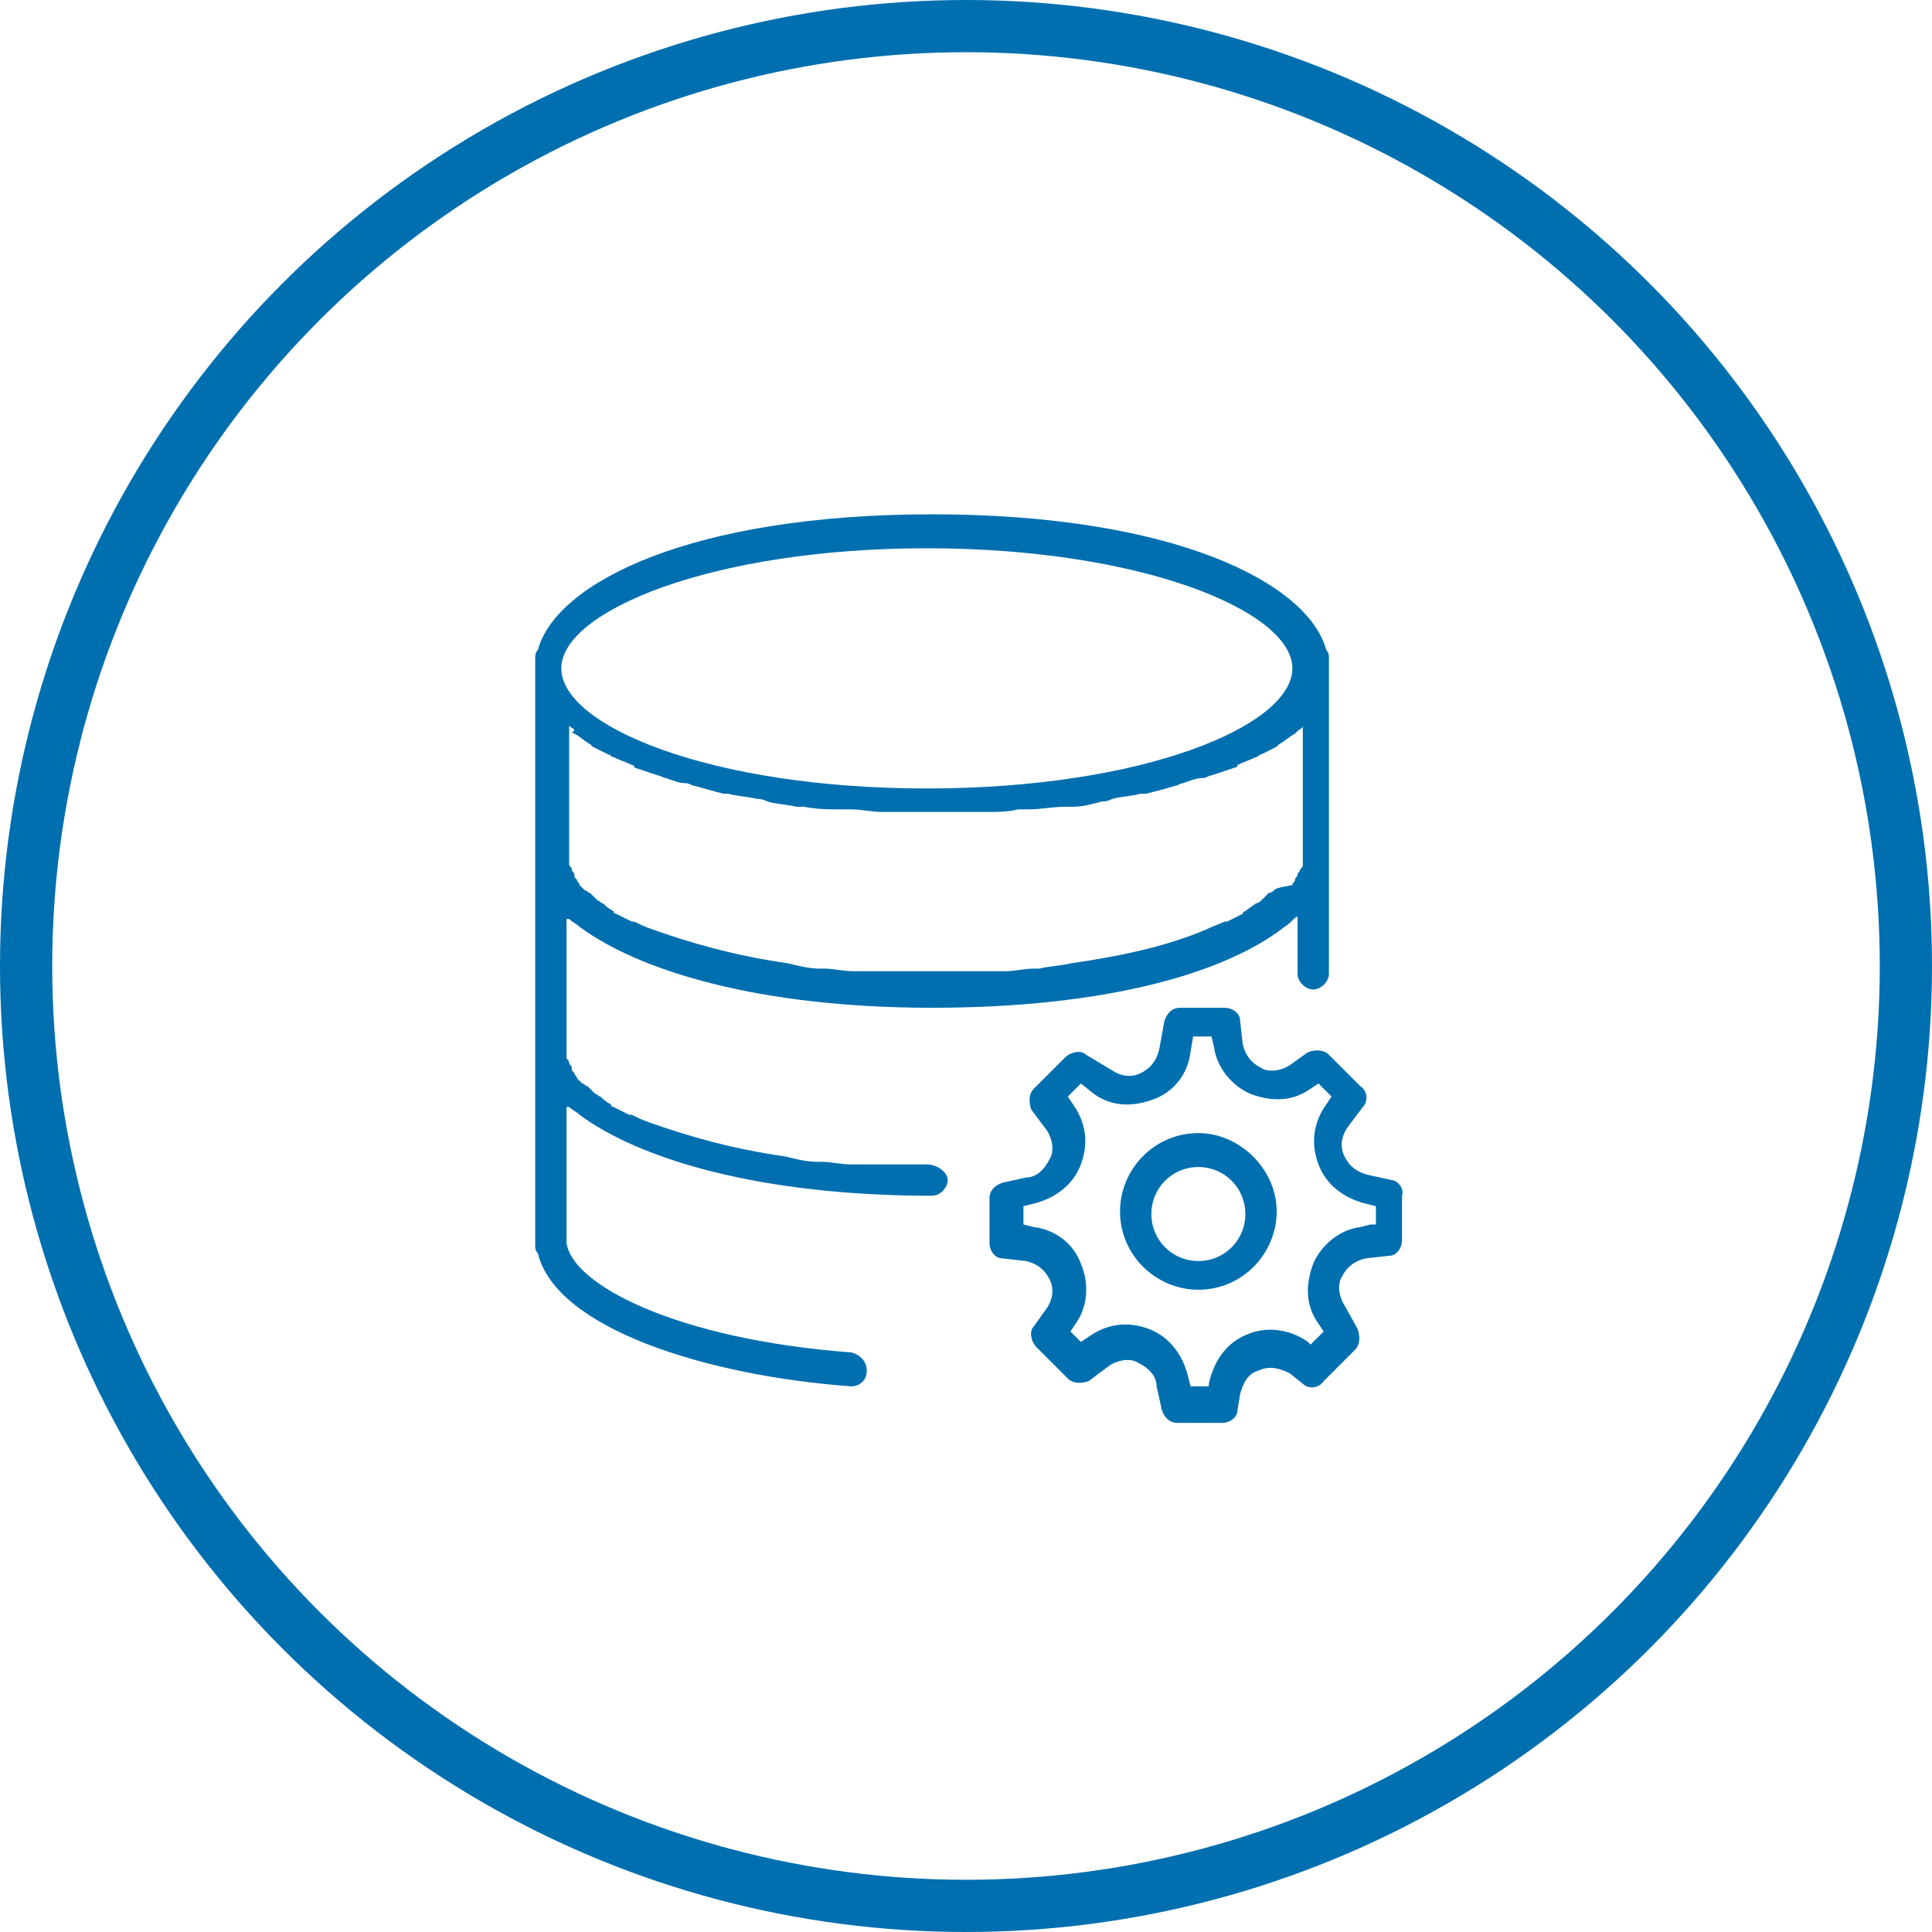 <?xml version="1.0" encoding="utf-8"?>
<!-- Generator: Adobe Illustrator 21.0.0, SVG Export Plug-In . SVG Version: 6.00 Build 0)  -->
<svg version="1.1" id="Layer_1" xmlns="http://www.w3.org/2000/svg" xmlns:xlink="http://www.w3.org/1999/xlink" x="0px" y="0px"
	 viewBox="0 0 74 74" style="enable-background:new 0 0 74 74;" xml:space="preserve">
<style type="text/css">
	.st0{fill:none;stroke:#006FAF;stroke-width:2;stroke-miterlimit:10;}
	.st1{fill:#006FAF;}
</style>
<title>Azure_Site_Recovery</title>
<circle class="st0" cx="37" cy="37" r="36"/>
<g>
	<path class="st1" d="M53.3,45.2L52.4,45c-0.4-0.1-0.7-0.3-0.9-0.7c-0.2-0.4-0.1-0.8,0.1-1.1l0.6-0.8c0.2-0.2,0.2-0.6-0.1-0.8
		l-1.2-1.2c-0.2-0.2-0.5-0.2-0.8-0.1l-0.7,0.5c-0.3,0.2-0.8,0.3-1.1,0.1c-0.4-0.2-0.6-0.5-0.7-0.9l-0.1-0.9c0-0.3-0.3-0.5-0.6-0.5
		h-1.7c-0.3,0-0.5,0.2-0.6,0.5l-0.2,1.1c-0.1,0.4-0.3,0.7-0.7,0.9c-0.4,0.2-0.8,0.1-1.1-0.1l-1-0.6c-0.2-0.2-0.6-0.1-0.8,0.1
		l-1.2,1.2c-0.2,0.2-0.2,0.5-0.1,0.8l0.6,0.8c0.2,0.3,0.3,0.8,0.1,1.1c-0.2,0.4-0.5,0.7-0.9,0.7l-0.9,0.2c-0.3,0.1-0.5,0.3-0.5,0.6
		v1.7c0,0.3,0.2,0.6,0.5,0.6l0.9,0.1c0.4,0.1,0.7,0.3,0.9,0.7c0.2,0.4,0.1,0.8-0.1,1.1l-0.5,0.7c-0.2,0.2-0.1,0.6,0.1,0.8l1.2,1.2
		c0.2,0.2,0.5,0.2,0.8,0.1l0.8-0.6c0.3-0.2,0.8-0.3,1.1-0.1c0.4,0.2,0.7,0.5,0.7,0.9l0.2,0.9c0.1,0.3,0.3,0.5,0.6,0.5h1.7
		c0.3,0,0.6-0.2,0.6-0.5l0.1-0.6c0.1-0.4,0.3-0.8,0.7-0.9c0.4-0.2,0.8-0.1,1.2,0.1l0.5,0.4c0.2,0.2,0.6,0.2,0.8-0.1l1.2-1.2
		c0.2-0.2,0.2-0.5,0.1-0.8L51.5,50c-0.2-0.3-0.3-0.8-0.1-1.1c0.2-0.4,0.5-0.6,0.9-0.7l0.9-0.1c0.3,0,0.5-0.3,0.5-0.6v-1.7
		C53.8,45.5,53.5,45.2,53.3,45.2z M52.5,46.9L52.1,47c-0.8,0.1-1.5,0.7-1.8,1.4C50,49.2,50,50,50.5,50.7l0.2,0.3l-0.5,0.5l-0.1-0.1
		c-0.7-0.5-1.6-0.6-2.3-0.3c-0.8,0.3-1.3,1-1.5,1.9l0,0.1h-0.7l-0.1-0.4c-0.2-0.8-0.7-1.5-1.5-1.8c-0.8-0.3-1.6-0.2-2.3,0.3
		l-0.3,0.2L41,51l0.2-0.3c0.5-0.7,0.5-1.6,0.2-2.3c-0.3-0.8-1-1.3-1.8-1.4l-0.4-0.1v-0.7l0.4-0.1c0.8-0.2,1.5-0.7,1.8-1.5
		c0.3-0.8,0.2-1.6-0.3-2.3l-0.2-0.3l0.5-0.5l0.5,0.4c0.7,0.5,1.5,0.5,2.3,0.2c0.8-0.3,1.3-1,1.4-1.8l0.1-0.6h0.7l0.1,0.4
		c0.1,0.8,0.7,1.5,1.4,1.8c0.8,0.3,1.6,0.3,2.3-0.2l0.3-0.2l0.5,0.5l-0.2,0.3c-0.5,0.7-0.6,1.5-0.3,2.3c0.3,0.8,1,1.3,1.8,1.5
		l0.4,0.1V46.9z"/>
	<path class="st1" d="M45.9,43.4c-1.7,0-3,1.4-3,3c0,1.7,1.4,3,3,3c1.7,0,3-1.4,3-3C48.9,44.8,47.5,43.4,45.9,43.4z M45.9,48.3
		c-1,0-1.8-0.8-1.8-1.8s0.8-1.8,1.8-1.8s1.8,0.8,1.8,1.8S46.9,48.3,45.9,48.3z"/>
	<path class="st1" d="M35.5,44.6c-0.5,0-1,0-1.5,0c-0.3,0-0.6,0-0.9,0c-0.2,0-0.4,0-0.5,0c-0.4,0-0.8-0.1-1.1-0.1
		c-0.1,0-0.1,0-0.2,0c-0.4,0-0.8-0.1-1.2-0.2c0,0,0,0,0,0c-2.1-0.3-3.8-0.8-5.2-1.3c0,0,0,0,0,0c-0.3-0.1-0.5-0.2-0.7-0.3
		c0,0-0.1,0-0.1,0c-0.2-0.1-0.4-0.2-0.6-0.3c0,0-0.1,0-0.1-0.1c-0.2-0.1-0.3-0.2-0.4-0.3c-0.1,0-0.1-0.1-0.2-0.1
		c-0.1-0.1-0.2-0.2-0.3-0.3c-0.1,0-0.1-0.1-0.2-0.1c-0.1-0.1-0.2-0.2-0.2-0.2c0-0.1-0.1-0.1-0.1-0.2c-0.1-0.1-0.1-0.1-0.1-0.2
		c0-0.1-0.1-0.1-0.1-0.2c0-0.1-0.1-0.1-0.1-0.2c0-0.1,0-0.2,0-0.3v-5c0,0,0,0,0.1,0c0.1,0.1,0.3,0.2,0.4,0.3
		c2.3,1.7,6.9,3.1,13.5,3.1c6.6,0,11.2-1.3,13.5-3.1c0.2-0.1,0.3-0.3,0.5-0.4l0,0l0,2.2c0,0.3,0.3,0.6,0.6,0.6s0.6-0.3,0.6-0.6v-4.2
		v-0.3v-7.3v-0.3c0-0.1,0-0.2-0.1-0.3c-0.7-2.6-5.9-5.2-15.1-5.2s-14.4,2.6-15.1,5.2c-0.1,0.1-0.1,0.2-0.1,0.3v0.3v7.3v0.3v7v0.3
		v7.3c0,0.1,0,0.2,0.1,0.3c0.7,2.9,6.5,4.7,12,5.1c0,0,0,0,0,0c0.3,0,0.6-0.2,0.6-0.6c0-0.3-0.2-0.6-0.6-0.7
		c-6.7-0.5-10.7-2.6-10.9-4.2c0,0,0-0.1,0-0.1v-5.1c0,0,0,0,0.1,0c0.1,0.1,0.3,0.2,0.4,0.3c2.3,1.7,6.9,3.1,13.5,3.1
		c0.3,0,0.6-0.3,0.6-0.6S35.9,44.6,35.5,44.6z M22,28.1c0.2,0.1,0.4,0.3,0.6,0.4c0,0,0.1,0.1,0.1,0.1c0.2,0.1,0.4,0.2,0.6,0.3
		c0.1,0,0.1,0.1,0.2,0.1c0.2,0.1,0.5,0.2,0.7,0.3c0,0,0.1,0,0.1,0.1c0.3,0.1,0.6,0.2,0.9,0.3c0.1,0,0.2,0.1,0.3,0.1
		c0.3,0.1,0.5,0.2,0.8,0.2c0.1,0,0.2,0.1,0.3,0.1c0.4,0.1,0.7,0.2,1.1,0.3c0.1,0,0.1,0,0.2,0c0.3,0.1,0.7,0.1,1.1,0.2
		c0.1,0,0.2,0,0.4,0.1c0.3,0.1,0.7,0.1,1.1,0.2c0.1,0,0.2,0,0.3,0c0.5,0.1,0.9,0.1,1.4,0.1c0.1,0,0.2,0,0.4,0c0.4,0,0.8,0.1,1.2,0.1
		c0.1,0,0.3,0,0.4,0c0.5,0,1.1,0,1.6,0s1.1,0,1.6,0c0.1,0,0.3,0,0.4,0c0.4,0,0.8,0,1.2-0.1c0.1,0,0.2,0,0.4,0c0.5,0,0.9-0.1,1.4-0.1
		c0.1,0,0.2,0,0.3,0c0.4,0,0.7-0.1,1.1-0.2c0.1,0,0.2,0,0.4-0.1c0.4-0.1,0.7-0.1,1.1-0.2c0.1,0,0.1,0,0.2,0c0.4-0.1,0.8-0.2,1.1-0.3
		c0.1,0,0.2-0.1,0.3-0.1c0.3-0.1,0.5-0.2,0.8-0.2c0.1,0,0.2-0.1,0.3-0.1c0.3-0.1,0.6-0.2,0.9-0.3c0,0,0.1,0,0.1-0.1
		c0.2-0.1,0.5-0.2,0.7-0.3c0.1,0,0.1-0.1,0.2-0.1c0.2-0.1,0.4-0.2,0.6-0.3c0,0,0.1-0.1,0.1-0.1c0.2-0.1,0.4-0.3,0.6-0.4
		c0,0,0.1-0.1,0.1-0.1c0.1-0.1,0.2-0.1,0.2-0.2v5c0,0.1,0,0.2,0,0.3c0,0.1,0,0.1-0.1,0.2c0,0.1-0.1,0.1-0.1,0.2
		c0,0.1-0.1,0.1-0.1,0.2c0,0.1-0.1,0.1-0.1,0.2C49,34,48.9,34,48.8,34.1c0,0-0.1,0.1-0.2,0.1c-0.1,0.1-0.2,0.2-0.3,0.3
		c0,0-0.1,0.1-0.2,0.1c-0.1,0.1-0.3,0.2-0.4,0.3c0,0-0.1,0-0.1,0.1c-0.2,0.1-0.4,0.2-0.6,0.3c0,0-0.1,0-0.1,0
		c-0.2,0.1-0.5,0.2-0.7,0.3c0,0,0,0,0,0c-1.4,0.6-3.1,1-5.2,1.3c0,0,0,0,0,0c-0.4,0.1-0.8,0.1-1.2,0.2c-0.1,0-0.1,0-0.2,0
		c-0.4,0-0.7,0.1-1.1,0.1c-0.2,0-0.4,0-0.5,0c-0.3,0-0.6,0-0.9,0c-0.5,0-1,0-1.5,0s-1,0-1.5,0c-0.3,0-0.6,0-0.9,0
		c-0.2,0-0.4,0-0.5,0c-0.4,0-0.8-0.1-1.1-0.1c-0.1,0-0.1,0-0.2,0c-0.4,0-0.8-0.1-1.2-0.2c0,0,0,0,0,0c-2.1-0.3-3.8-0.8-5.2-1.3
		c0,0,0,0,0,0c-0.3-0.1-0.5-0.2-0.7-0.3c0,0-0.1,0-0.1,0c-0.2-0.1-0.4-0.2-0.6-0.3c0,0-0.1,0-0.1-0.1c-0.2-0.1-0.3-0.2-0.4-0.3
		c-0.1,0-0.1-0.1-0.2-0.1c-0.1-0.1-0.2-0.2-0.3-0.3c-0.1,0-0.1-0.1-0.2-0.1c-0.1-0.1-0.2-0.2-0.2-0.2c0-0.1-0.1-0.1-0.1-0.2
		c-0.1-0.1-0.1-0.1-0.1-0.2c0-0.1-0.1-0.1-0.1-0.2c0-0.1-0.1-0.1-0.1-0.2c0-0.1,0-0.2,0-0.3v-5c0.1,0.1,0.2,0.1,0.2,0.2
		C21.9,28,21.9,28.1,22,28.1z M35.5,21c8.2,0,14,2.4,14,4.6s-5.7,4.6-14,4.6s-14-2.4-14-4.6S27.3,21,35.5,21z"/>
</g>
</svg>
